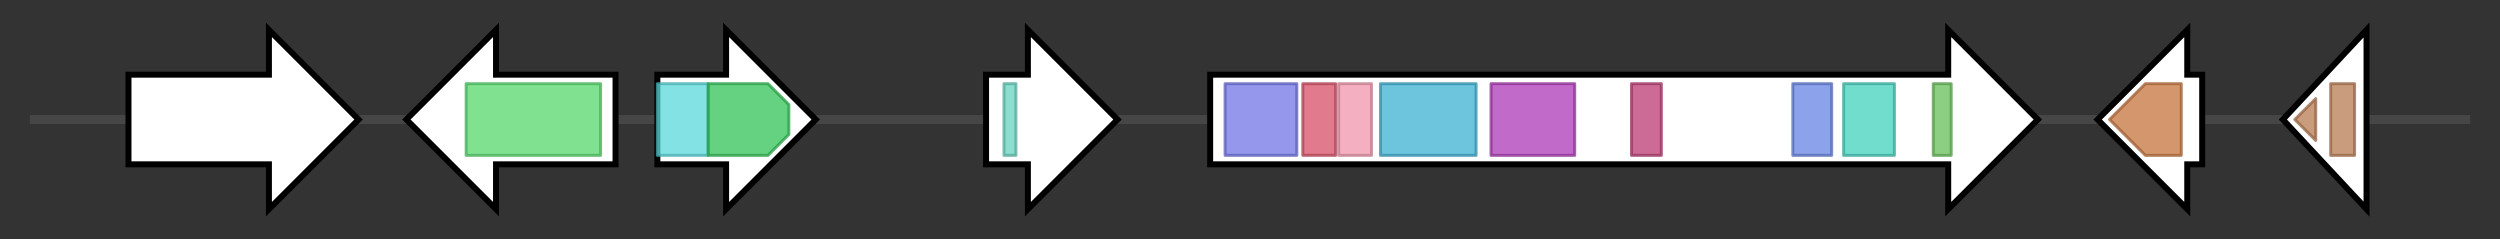 <svg version="1.1" baseProfile="full" xmlns="http://www.w3.org/2000/svg" width="836.667" height="80">
	<rect width="100%" height="100%" fill="#333333" stroke="none"/>
	<g>
		<line x1="10" y1="40.0" x2="826.667" y2="40.0" style="stroke:rgb(70,70,70); stroke-width:3 "/>
		<g>
			<title>g429
hypothetical protein</title>
			<polygon class="g429
hypothetical protein" points="43,25 90,25 90,10 120,40 90,70 90,55 43,55" fill="rgb(255,255,255)" fill-opacity="1.0" stroke="rgb(0,0,0)" stroke-width="2"  />
		</g>
		<g>
			<title>g430
P450 monooxygenase</title>
			<polygon class="g430
P450 monooxygenase" points="206,25 166,25 166,10 136,40 166,70 166,55 206,55" fill="rgb(255,255,255)" fill-opacity="1.0" stroke="rgb(0,0,0)" stroke-width="2"  />
			<g>
				<title>p450 (PF00067)
"Cytochrome P450"</title>
				<rect class="PF00067" x="156" y="28" stroke-linejoin="round" width="45" height="24" fill="rgb(85,216,107)" stroke="rgb(68,172,85)" stroke-width="1" opacity="0.75" />
			</g>
		</g>
		<g>
			<title>g431
HMG-CoA synthase</title>
			<polygon class="g431
HMG-CoA synthase" points="220,25 243,25 243,10 273,40 243,70 243,55 220,55" fill="rgb(255,255,255)" fill-opacity="1.0" stroke="rgb(0,0,0)" stroke-width="2"  />
			<g>
				<title>HMG_CoA_synt_N (PF01154)
"Hydroxymethylglutaryl-coenzyme A synthase N terminal"</title>
				<rect class="PF01154" x="220" y="28" stroke-linejoin="round" width="17" height="24" fill="rgb(88,216,218)" stroke="rgb(70,172,174)" stroke-width="1" opacity="0.75" />
			</g>
			<g>
				<title>HMG_CoA_synt_C (PF08540)
"Hydroxymethylglutaryl-coenzyme A synthase C terminal"</title>
				<polygon class="PF08540" points="237,28 257,28 264,35 264,45 257,52 237,52" stroke-linejoin="round" width="27" height="24" fill="rgb(49,194,86)" stroke="rgb(39,155,68)" stroke-width="1" opacity="0.75" />
			</g>
		</g>
		<g>
			<title>g432
Myb-like transcription factor</title>
			<polygon class="g432
Myb-like transcription factor" points="330,25 344,25 344,10 374,40 344,70 344,55 330,55" fill="rgb(255,255,255)" fill-opacity="1.0" stroke="rgb(0,0,0)" stroke-width="2"  />
			<g>
				<title>Myb_DNA-binding (PF00249)
"Myb-like DNA-binding domain"</title>
				<rect class="PF00249" x="336" y="28" stroke-linejoin="round" width="4" height="24" fill="rgb(102,211,191)" stroke="rgb(81,168,152)" stroke-width="1" opacity="0.75" />
			</g>
		</g>
		<g>
			<title>g433
polyketide synthase</title>
			<polygon class="g433
polyketide synthase" points="405,25 652,25 652,10 682,40 652,70 652,55 405,55" fill="rgb(255,255,255)" fill-opacity="1.0" stroke="rgb(0,0,0)" stroke-width="2"  />
			<g>
				<title>ketoacyl-synt (PF00109)
"Beta-ketoacyl synthase, N-terminal domain"</title>
				<rect class="PF00109" x="410" y="28" stroke-linejoin="round" width="24" height="24" fill="rgb(112,116,228)" stroke="rgb(89,92,182)" stroke-width="1" opacity="0.75" />
			</g>
			<g>
				<title>Ketoacyl-synt_C (PF02801)
"Beta-ketoacyl synthase, C-terminal domain"</title>
				<rect class="PF02801" x="436" y="28" stroke-linejoin="round" width="11" height="24" fill="rgb(215,78,102)" stroke="rgb(172,62,81)" stroke-width="1" opacity="0.75" />
			</g>
			<g>
				<title>KAsynt_C_assoc (PF16197)
"Ketoacyl-synthetase C-terminal extension"</title>
				<rect class="PF16197" x="448" y="28" stroke-linejoin="round" width="11" height="24" fill="rgb(240,150,172)" stroke="rgb(192,120,137)" stroke-width="1" opacity="0.75" />
			</g>
			<g>
				<title>Acyl_transf_1 (PF00698)
"Acyl transferase domain"</title>
				<rect class="PF00698" x="462" y="28" stroke-linejoin="round" width="32" height="24" fill="rgb(59,176,209)" stroke="rgb(47,140,167)" stroke-width="1" opacity="0.75" />
			</g>
			<g>
				<title>PS-DH (PF14765)
"Polyketide synthase dehydratase"</title>
				<rect class="PF14765" x="499" y="28" stroke-linejoin="round" width="28" height="24" fill="rgb(173,56,182)" stroke="rgb(138,44,145)" stroke-width="1" opacity="0.75" />
			</g>
			<g>
				<title>Methyltransf_12 (PF08242)
"Methyltransferase domain"</title>
				<rect class="PF08242" x="546" y="28" stroke-linejoin="round" width="10" height="24" fill="rgb(187,59,115)" stroke="rgb(149,47,92)" stroke-width="1" opacity="0.75" />
			</g>
			<g>
				<title>ADH_zinc_N_2 (PF13602)
"Zinc-binding dehydrogenase"</title>
				<rect class="PF13602" x="600" y="28" stroke-linejoin="round" width="13" height="24" fill="rgb(101,131,226)" stroke="rgb(80,104,180)" stroke-width="1" opacity="0.75" />
			</g>
			<g>
				<title>KR (PF08659)
"KR domain"</title>
				<rect class="PF08659" x="617" y="28" stroke-linejoin="round" width="17" height="24" fill="rgb(66,209,188)" stroke="rgb(52,167,150)" stroke-width="1" opacity="0.75" />
			</g>
			<g>
				<title>PP-binding (PF00550)
"Phosphopantetheine attachment site"</title>
				<rect class="PF00550" x="647" y="28" stroke-linejoin="round" width="6" height="24" fill="rgb(103,191,88)" stroke="rgb(82,152,70)" stroke-width="1" opacity="0.75" />
			</g>
		</g>
		<g>
			<title>g434
fungal exporter</title>
			<polygon class="g434
fungal exporter" points="737,25 732,25 732,10 702,40 732,70 732,55 737,55" fill="rgb(255,255,255)" fill-opacity="1.0" stroke="rgb(0,0,0)" stroke-width="2"  />
			<g>
				<title>RTA1 (PF04479)
"RTA1 like protein"</title>
				<polygon class="PF04479" points="706,40 718,28 730,28 730,52 718,52 706,40" stroke-linejoin="round" width="24" height="24" fill="rgb(197,116,61)" stroke="rgb(157,92,48)" stroke-width="1" opacity="0.75" />
			</g>
		</g>
		<g>
			<title>g435
hypothetical protein</title>
			<polygon class="g435
hypothetical protein" points="764,40 792,10 792,70" fill="rgb(255,255,255)" fill-opacity="1.0" stroke="rgb(0,0,0)" stroke-width="2"  />
			<g>
				<title>NTP_transf_9 (PF04248)
"Domain of unknown function (DUF427)"</title>
				<polygon class="PF04248" points="768,40 775,33 775,47" stroke-linejoin="round" width="9" height="24" fill="rgb(184,123,83)" stroke="rgb(147,98,66)" stroke-width="1" opacity="0.75" />
			</g>
			<g>
				<title>NTP_transf_9 (PF04248)
"Domain of unknown function (DUF427)"</title>
				<rect class="PF04248" x="780" y="28" stroke-linejoin="round" width="8" height="24" fill="rgb(184,123,83)" stroke="rgb(147,98,66)" stroke-width="1" opacity="0.75" />
			</g>
		</g>
	</g>
</svg>
